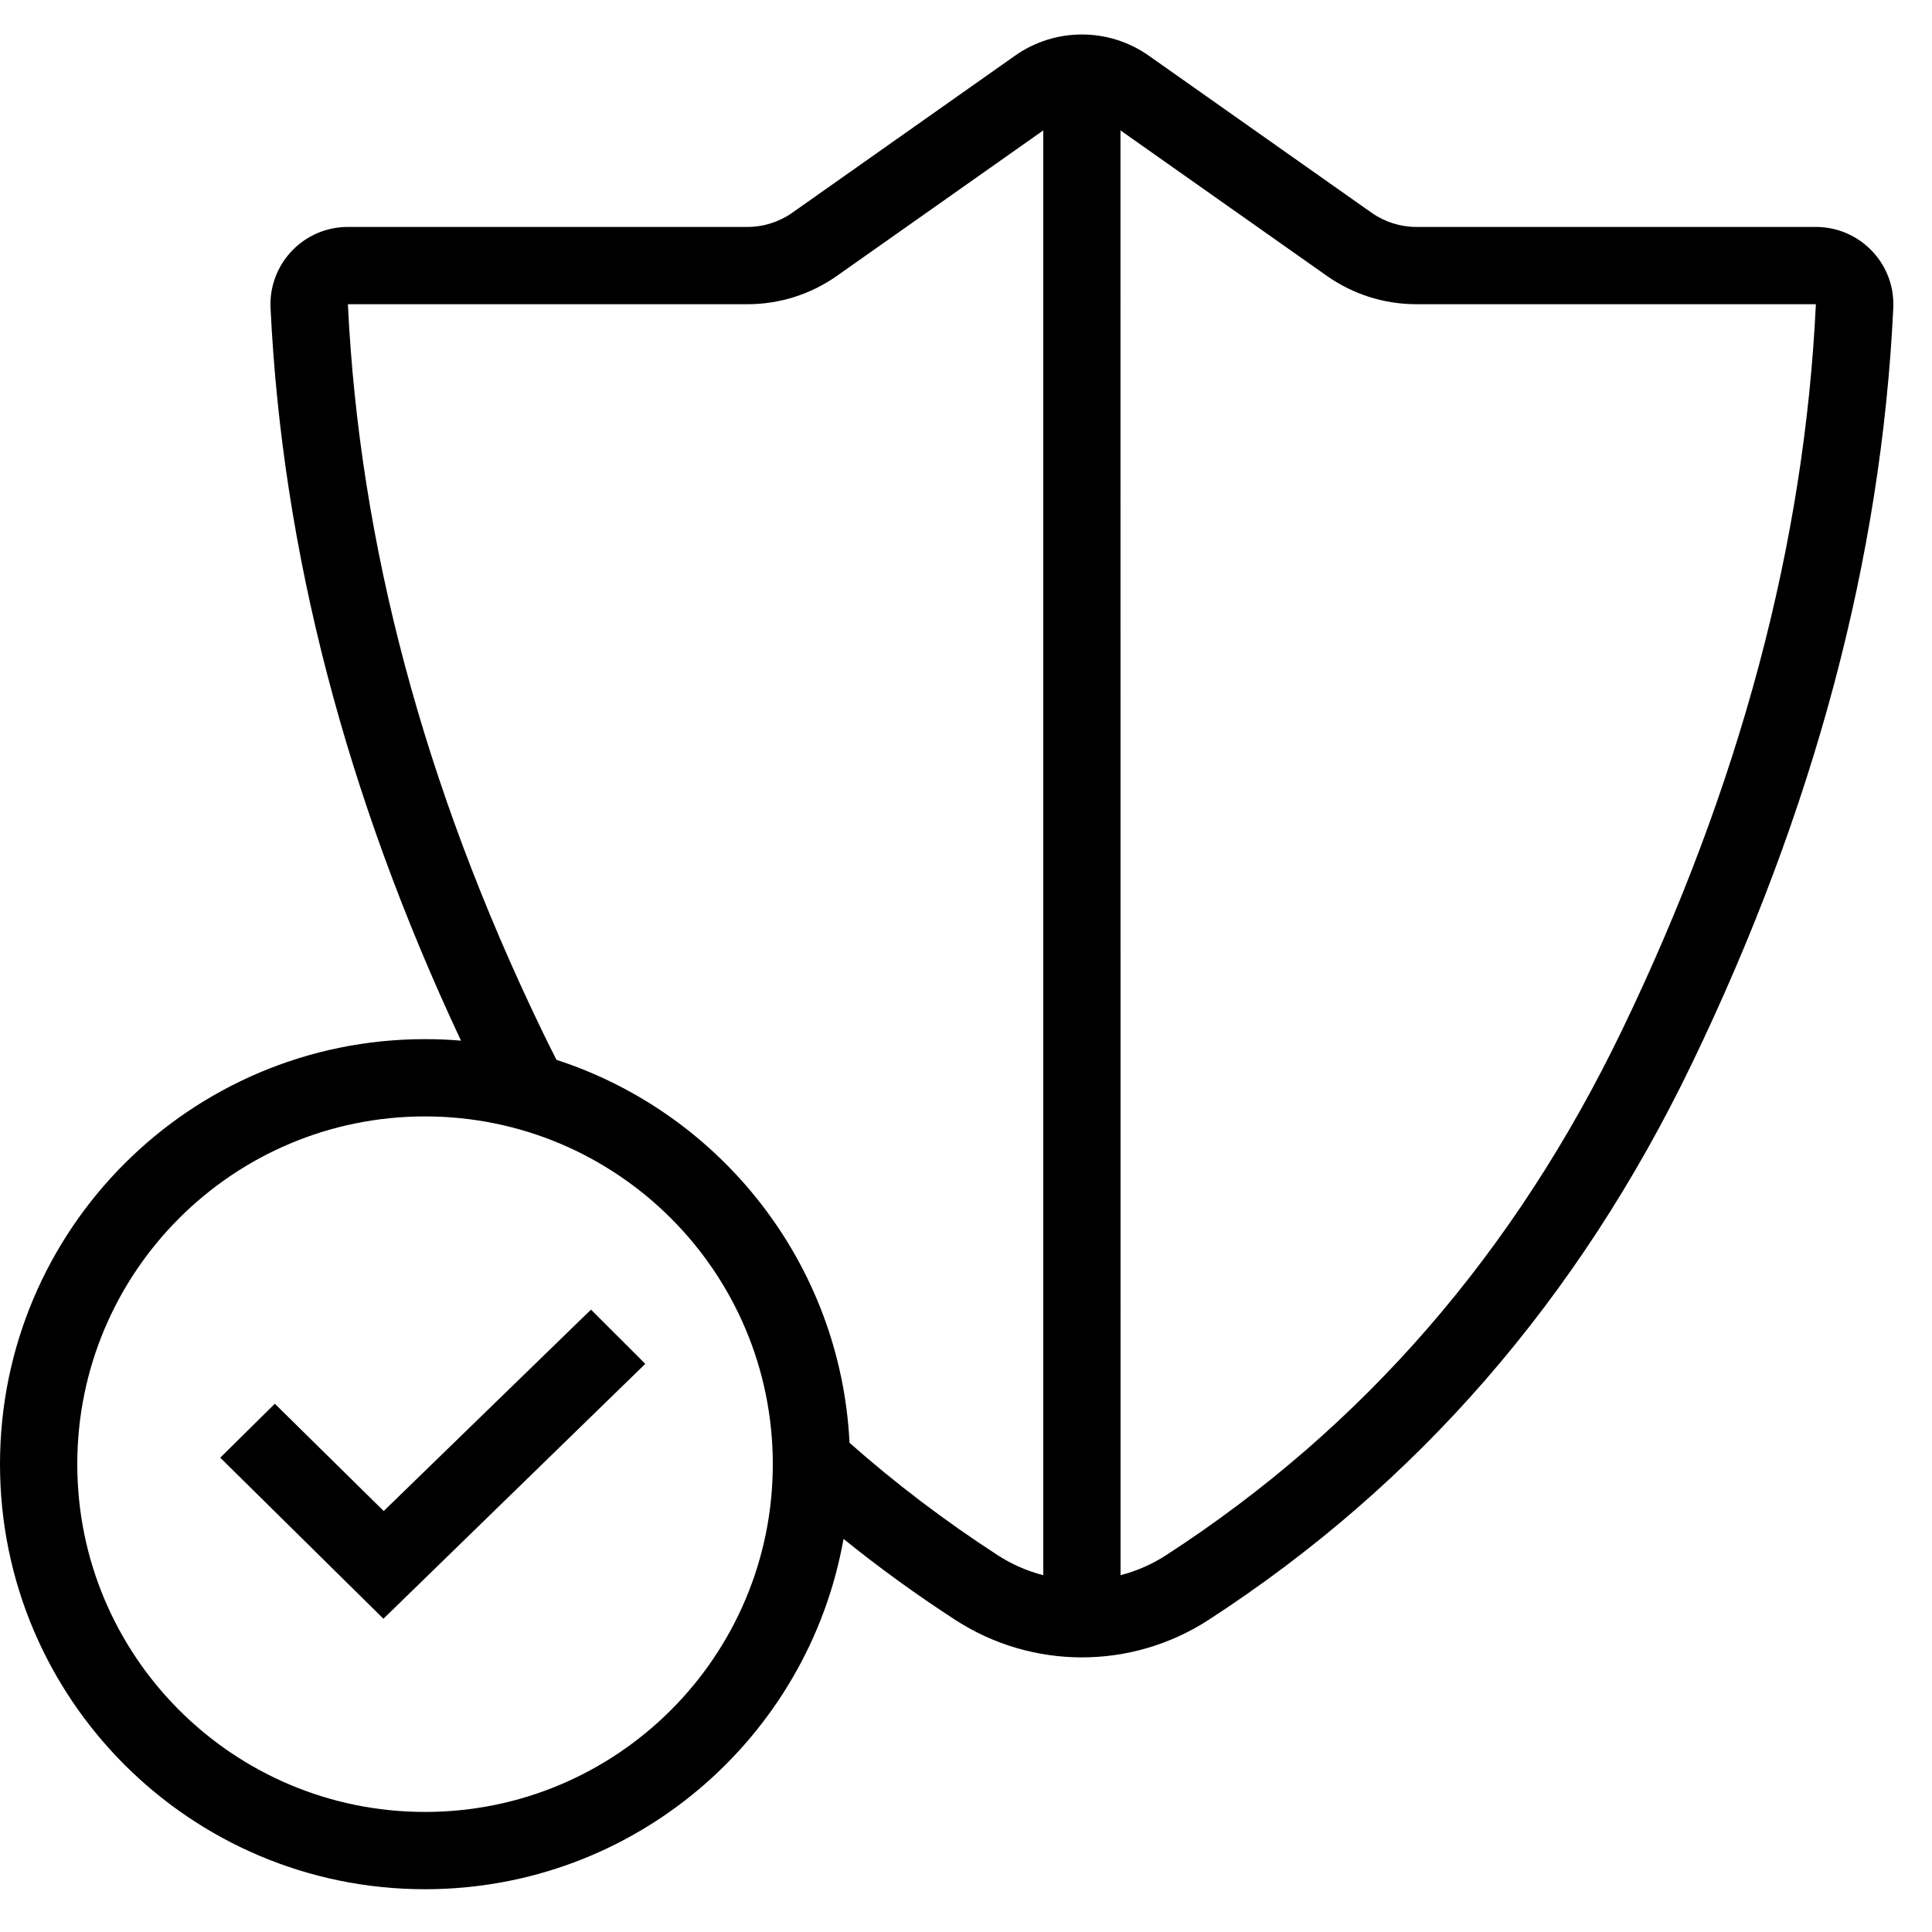 <svg width="38" height="38" viewBox="0 0 28 27" fill="none" xmlns="http://www.w3.org/2000/svg">
<path d="M15.12 22.329V1.39L12.128 3.499C11.749 3.766 11.297 3.909 10.833 3.909H5.042C5.208 7.379 6.141 10.884 7.851 14.429C7.921 14.574 7.992 14.718 8.065 14.86C10.441 15.632 12.183 17.809 12.312 20.41C12.98 21.001 13.695 21.543 14.456 22.037C14.664 22.172 14.888 22.269 15.12 22.329L15.12 22.329ZM16.24 22.329C16.471 22.269 16.696 22.172 16.903 22.037C19.753 20.189 21.951 17.659 23.508 14.429C25.218 10.884 26.152 7.379 26.317 3.909H20.526C20.062 3.909 19.61 3.766 19.231 3.499L16.239 1.39L16.24 22.329ZM6.681 14.582C5.009 11.018 4.089 7.478 3.921 3.963C3.892 3.344 4.37 2.819 4.989 2.79C5.007 2.789 5.025 2.789 5.042 2.789H10.833C11.065 2.789 11.291 2.717 11.481 2.584L14.709 0.308C15.291 -0.103 16.069 -0.103 16.651 0.308L19.879 2.584C20.069 2.717 20.295 2.789 20.526 2.789H26.317C26.937 2.789 27.44 3.291 27.44 3.909C27.44 3.927 27.44 3.945 27.439 3.963C27.266 7.588 26.293 11.239 24.52 14.915C22.875 18.328 20.54 21.015 17.515 22.977C16.399 23.701 14.961 23.701 13.845 22.977C13.281 22.611 12.741 22.22 12.225 21.803C11.713 24.689 9.192 26.88 6.16 26.88C2.758 26.88 0 24.122 0 20.72C0 17.318 2.758 14.56 6.16 14.56C6.336 14.56 6.51 14.567 6.681 14.582L6.681 14.582ZM6.16 15.68C3.376 15.68 1.12 17.936 1.12 20.72C1.12 23.503 3.376 25.76 6.16 25.76C8.943 25.76 11.2 23.503 11.2 20.72C11.2 17.936 8.943 15.68 6.16 15.68ZM3.983 19.844L5.561 21.399L8.565 18.48L9.352 19.266L5.557 22.96L3.192 20.626L3.983 19.844Z" fill="black"/>
</svg>